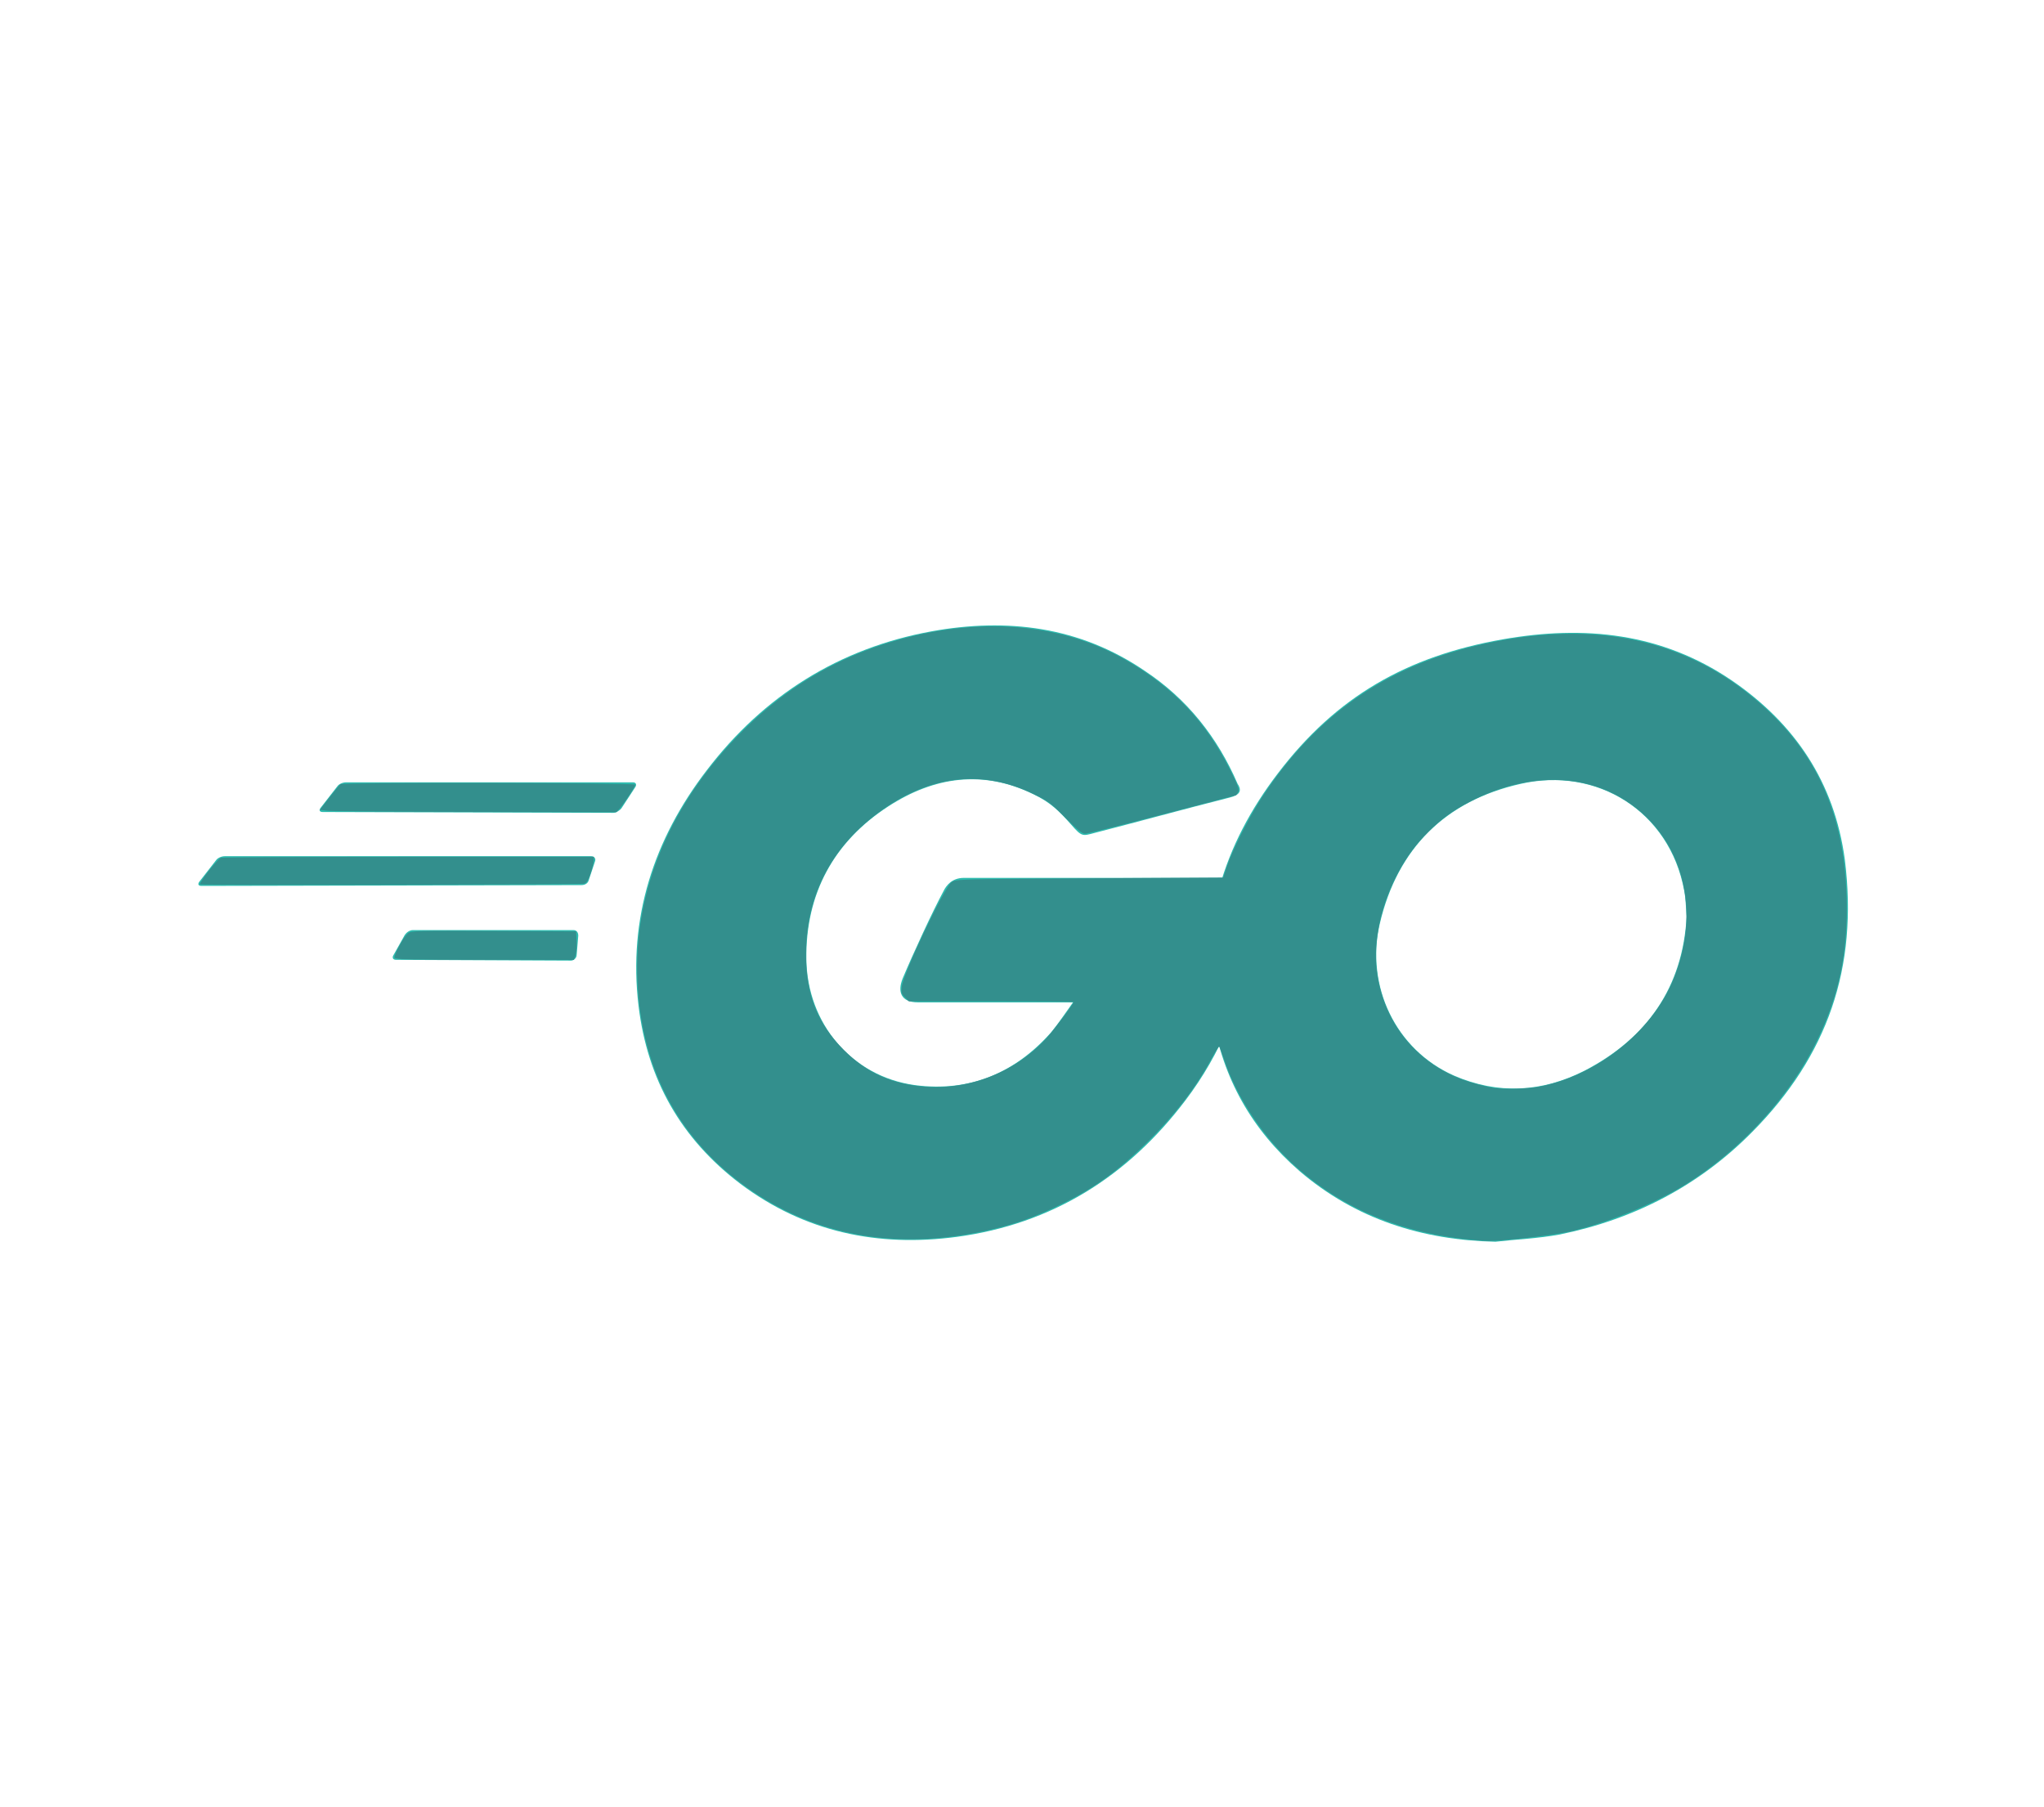 <?xml version="1.0" encoding="UTF-8" standalone="no"?>
<!-- Generator: Adobe Illustrator 22.1.0, SVG Export Plug-In . SVG Version: 6.00 Build 0)  -->

<svg
   xmlns:dc="http://purl.org/dc/elements/1.1/"
   xmlns:cc="http://creativecommons.org/ns#"
   xmlns:rdf="http://www.w3.org/1999/02/22-rdf-syntax-ns#"
   xmlns:svg="http://www.w3.org/2000/svg"
   xmlns="http://www.w3.org/2000/svg"
   xmlns:sodipodi="http://sodipodi.sourceforge.net/DTD/sodipodi-0.dtd"
   xmlns:inkscape="http://www.inkscape.org/namespaces/inkscape"
   version="1.1"
   id="Layer_1"
   x="0px"
   y="0px"
   viewBox="0 0 254.5 225"
   style="enable-background:new 0 0 254.5 225;"
   xml:space="preserve"
   sodipodi:docname="Go-Logo_Aqua_disabled.svg"
   inkscape:version="0.92.3 (2405546, 2018-03-11)"><defs
   id="defs54" /><sodipodi:namedview
   pagecolor="#ffffff"
   bordercolor="#666666"
   borderopacity="1"
   objecttolerance="10"
   gridtolerance="10"
   guidetolerance="10"
   inkscape:pageopacity="0"
   inkscape:pageshadow="2"
   inkscape:window-width="1920"
   inkscape:window-height="1015"
   id="namedview52"
   showgrid="false"
   inkscape:zoom="5.2231621"
   inkscape:cx="108.85681"
   inkscape:cy="96.154334"
   inkscape:window-x="1920"
   inkscape:window-y="0"
   inkscape:window-maximized="1"
   inkscape:current-layer="Layer_1" />
<style
   type="text/css"
   id="style10">
	.st0{fill:#2DBCAF;}
	.st1{fill:#5DC9E1;}
	.st2{fill:#FDDD00;}
	.st3{fill:#CE3262;}
	.st4{fill:#00ACD7;}
	.st5{fill:#FFFFFF;}
</style>
<g
   id="g49">
	<g
   id="g18">
		<g
   id="g16">
			<g
   id="g14">
				<path
   class="st0"
   d="M40.2,101.1c-0.4,0-0.5-0.2-0.3-0.5l2.1-2.7c0.2-0.3,0.7-0.5,1.1-0.5l35.7,0c0.4,0,0.5,0.3,0.3,0.6      l-1.7,2.6c-0.2,0.3-0.7,0.6-1,0.6L40.2,101.1z"
   id="path12" />
			</g>
		</g>
	</g>
	<g
   id="g26">
		<g
   id="g24">
			<g
   id="g22">
				<path
   class="st0"
   d="M25.1,110.3c-0.4,0-0.5-0.2-0.3-0.5l2.1-2.7c0.2-0.3,0.7-0.5,1.1-0.5l45.6,0c0.4,0,0.6,0.3,0.5,0.6      l-0.8,2.4c-0.1,0.4-0.5,0.6-0.9,0.6L25.1,110.3z"
   id="path20" />
			</g>
		</g>
	</g>
	<g
   id="g34">
		<g
   id="g32">
			<g
   id="g30">
				<path
   class="st0"
   d="M49.3,119.5c-0.4,0-0.5-0.3-0.3-0.6l1.4-2.5c0.2-0.3,0.6-0.6,1-0.6l20,0c0.4,0,0.6,0.3,0.6,0.7l-0.2,2.4      c0,0.4-0.4,0.7-0.7,0.7L49.3,119.5z"
   id="path28" />
			</g>
		</g>
	</g>
	<g
   id="g47">
		<g
   id="CXHf1q_1_">
			<g
   id="g44">
				<g
   id="g38">
					<path
   class="st0"
   d="M153.1,99.3c-6.3,1.6-10.6,2.8-16.8,4.4c-1.5,0.4-1.6,0.5-2.9-1c-1.5-1.7-2.6-2.8-4.7-3.8       c-6.3-3.1-12.4-2.2-18.1,1.5c-6.8,4.4-10.3,10.9-10.2,19c0.1,8,5.6,14.6,13.5,15.7c6.8,0.9,12.5-1.5,17-6.6       c0.9-1.1,1.7-2.3,2.7-3.7c-3.6,0-8.1,0-19.3,0c-2.1,0-2.6-1.3-1.9-3c1.3-3.1,3.7-8.3,5.1-10.9c0.3-0.6,1-1.6,2.5-1.6       c5.1,0,23.9,0,36.4,0c-0.2,2.7-0.2,5.4-0.6,8.1c-1.1,7.2-3.8,13.8-8.2,19.6c-7.2,9.5-16.6,15.4-28.5,17       c-9.8,1.3-18.9-0.6-26.9-6.6c-7.4-5.6-11.6-13-12.7-22.2c-1.3-10.9,1.9-20.7,8.5-29.3c7.1-9.3,16.5-15.2,28-17.3       c9.4-1.7,18.4-0.6,26.5,4.9c5.3,3.5,9.1,8.3,11.6,14.1C154.7,98.5,154.3,99,153.1,99.3z"
   id="path36" />
				</g>
				<g
   id="g42">
					<path
   class="st0"
   d="M186.2,154.6c-9.1-0.2-17.4-2.8-24.4-8.8c-5.9-5.1-9.6-11.6-10.8-19.3c-1.8-11.3,1.3-21.3,8.1-30.2       c7.3-9.6,16.1-14.6,28-16.7c10.2-1.8,19.8-0.8,28.5,5.1c7.9,5.4,12.8,12.7,14.1,22.3c1.7,13.5-2.2,24.5-11.5,33.9       c-6.6,6.7-14.7,10.9-24,12.8C191.5,154.2,188.8,154.3,186.2,154.6z M210,114.2c-0.1-1.3-0.1-2.3-0.3-3.3       c-1.8-9.9-10.9-15.5-20.4-13.3c-9.3,2.1-15.3,8-17.5,17.4c-1.8,7.8,2,15.7,9.2,18.9c5.5,2.4,11,2.1,16.3-0.6       C205.2,129.2,209.5,122.8,210,114.2z"
   id="path40" />
				</g>
			</g>
		</g>
	</g>
</g>
<path
   style="fill:#338f8d;fill-opacity:0;stroke-width:0.191"
   d="m 182.624,154.316 c -11.081,-1.044 -20.92,-6.667 -26.676,-15.248 -1.424,-2.122 -2.806,-4.93 -3.505,-7.119 -0.301,-0.944 -0.591,-1.716 -0.644,-1.717 -0.053,-7.7e-4 -0.43,0.622 -0.838,1.383 -3.222,6.008 -8.633,11.947 -14.381,15.784 -10.099,6.741 -23.531,8.723 -34.532,5.096 -2.571,-0.848 -6.665,-2.943 -9.017,-4.614 -3.384,-2.406 -6.978,-6.202 -9.013,-9.52 -4.285,-6.989 -5.739,-16.438 -3.919,-25.468 2.348,-11.647 11.284,-23.427 22.343,-29.454 7.533,-4.105 17.253,-6.143 25.195,-5.281 7.392,0.802 14.297,4.088 19.465,9.264 1.163,1.165 2.693,2.936 3.401,3.936 1.285,1.817 3.787,6.404 3.787,6.943 0,0.157 -0.121,0.386 -0.269,0.509 -0.322,0.267 -18.182,4.985 -18.89,4.989 -0.372,0.002 -0.988,-0.49 -2.513,-2.007 -1.833,-1.824 -2.206,-2.099 -4.023,-2.967 -2.916,-1.393 -4.498,-1.769 -7.522,-1.787 -3.075,-0.018 -4.791,0.39 -7.85,1.866 -6.592,3.182 -10.962,8.55 -12.404,15.237 -0.57,2.643 -0.558,7.148 0.025,9.286 1.605,5.889 5.952,10.165 11.652,11.461 6.447,1.466 12.835,-0.517 17.586,-5.461 1.179,-1.227 3.532,-4.319 3.532,-4.641 0,-0.063 -4.527,-0.114 -10.061,-0.114 -8.536,0 -10.144,-0.043 -10.612,-0.285 -0.653,-0.338 -0.852,-0.847 -0.683,-1.747 0.238,-1.27 5.065,-11.558 5.814,-12.393 0.722,-0.804 0.492,-0.792 17.611,-0.892 l 16.524,-0.096 0.999,-2.489 c 2.28,-5.679 5.494,-10.451 10.265,-15.24 2.573,-2.582 4.993,-4.529 7.571,-6.092 6.57,-3.98 16.213,-6.524 24.736,-6.525 7.478,-6.4e-4 13.834,1.897 19.796,5.91 8.269,5.566 13.024,13.333 14.141,23.096 0.298,2.606 0.246,8.178 -0.099,10.654 -1.133,8.121 -4.773,15.282 -11.05,21.735 -2.788,2.866 -4.512,4.333 -7.327,6.235 -6.439,4.349 -13.21,6.768 -21.3,7.611 -3.965,0.413 -4.515,0.425 -7.312,0.162 z m 10.248,-19.273 c 6.194,-1.616 11.933,-6.109 14.714,-11.519 1.763,-3.429 2.326,-5.816 2.304,-9.764 -0.015,-2.64 -0.073,-3.153 -0.528,-4.652 -1.881,-6.192 -6.624,-10.568 -12.718,-11.734 -6.331,-1.211 -14.649,1.665 -19.324,6.682 -3.582,3.845 -5.992,9.769 -5.992,14.734 0,8.223 5.28,14.606 13.593,16.435 2.161,0.475 5.746,0.393 7.95,-0.182 z"
   id="path4593"
   inkscape:connector-curvature="0" /><path
   style="fill:#338f8d;fill-opacity:0;stroke-width:0.191"
   d="m 183.735,154.41 c -8.888,-0.755 -16.259,-3.744 -22.227,-9.012 -4.136,-3.651 -7.477,-8.625 -9.137,-13.602 -0.256,-0.768 -0.509,-1.44 -0.563,-1.493 -0.053,-0.053 -0.507,0.661 -1.008,1.588 -1.917,3.547 -4.59,7.015 -7.966,10.336 -3.51,3.453 -6.419,5.577 -10.276,7.502 -3.894,1.943 -6.794,2.934 -10.951,3.742 -11.089,2.155 -21.074,0.053 -29.365,-6.182 -8.079,-6.075 -12.425,-14.577 -12.883,-25.201 -0.485,-11.261 4.16,-22.223 13.223,-31.207 5.921,-5.87 12.837,-9.714 20.99,-11.668 9.744,-2.335 19.019,-1.332 26.415,2.856 6.062,3.433 10.185,7.762 13.242,13.902 0.938,1.884 1.098,2.342 0.927,2.661 -0.113,0.212 -0.239,0.385 -0.279,0.385 -0.04,0 -4.168,1.077 -9.173,2.393 -5.005,1.316 -9.324,2.393 -9.597,2.393 -0.377,0 -0.968,-0.478 -2.452,-1.984 -1.777,-1.803 -2.138,-2.072 -3.965,-2.958 -6.508,-3.154 -13.114,-2.329 -19.468,2.432 -5.854,4.386 -8.871,10.375 -8.865,17.601 0.004,4.909 1.462,8.581 4.689,11.808 2.677,2.677 5.498,4.047 9.293,4.512 5.826,0.715 11.849,-1.52 15.907,-5.904 0.923,-0.997 3.422,-4.319 3.422,-4.548 0,-0.05 -4.613,-0.091 -10.252,-0.091 h -10.252 l -0.493,-0.493 c -0.415,-0.415 -0.479,-0.621 -0.403,-1.296 0.19,-1.683 5.289,-12.393 6.213,-13.049 0.527,-0.374 0.927,-0.385 17.178,-0.479 l 16.639,-0.096 0.452,-1.34 c 0.709,-2.106 2.753,-6.154 4.311,-8.54 6.575,-10.071 15.094,-16.166 26.434,-18.913 13.937,-3.376 25.45,-1.284 34.7,6.305 7.684,6.305 11.384,14.104 11.721,24.704 0.22,6.944 -0.862,12.271 -3.675,18.085 -3.349,6.922 -9.497,13.64 -16.406,17.926 -4,2.482 -9.984,4.897 -14.614,5.898 -2.053,0.444 -8.44,1.169 -9.86,1.12 -0.474,-0.017 -1.206,-0.059 -1.627,-0.095 z m 7.897,-19.114 c 7.102,-1.347 13.939,-6.754 16.64,-13.161 3.672,-8.707 1.306,-17.818 -5.825,-22.431 -5.407,-3.498 -12.462,-3.466 -19.382,0.088 -2.333,1.198 -3.887,2.366 -5.75,4.321 -4.042,4.24 -6.508,11.137 -5.913,16.533 0.705,6.392 4.752,11.579 10.751,13.782 1.095,0.402 2.966,0.894 3.877,1.021 1.379,0.191 4.195,0.114 5.6,-0.153 z"
   id="path4595"
   inkscape:connector-curvature="0" /><path
   style="fill:#338f8d;fill-opacity:0;stroke-width:0.191"
   d="m 183.735,154.41 c -8.888,-0.755 -16.259,-3.744 -22.227,-9.012 -4.136,-3.651 -7.477,-8.625 -9.137,-13.602 -0.256,-0.768 -0.509,-1.44 -0.563,-1.493 -0.053,-0.053 -0.507,0.661 -1.008,1.588 -1.917,3.547 -4.59,7.015 -7.966,10.336 -3.51,3.453 -6.419,5.577 -10.276,7.502 -3.894,1.943 -6.794,2.934 -10.951,3.742 -11.089,2.155 -21.074,0.053 -29.365,-6.182 -8.079,-6.075 -12.425,-14.577 -12.883,-25.201 -0.485,-11.261 4.16,-22.223 13.223,-31.207 5.921,-5.87 12.837,-9.714 20.99,-11.668 9.744,-2.335 19.019,-1.332 26.415,2.856 6.062,3.433 10.185,7.762 13.242,13.902 0.938,1.884 1.098,2.342 0.927,2.661 -0.113,0.212 -0.239,0.385 -0.279,0.385 -0.04,0 -4.168,1.077 -9.173,2.393 -5.005,1.316 -9.324,2.393 -9.597,2.393 -0.377,0 -0.968,-0.478 -2.452,-1.984 -1.777,-1.803 -2.138,-2.072 -3.965,-2.958 -6.508,-3.154 -13.114,-2.329 -19.468,2.432 -5.854,4.386 -8.871,10.375 -8.865,17.601 0.004,4.909 1.462,8.581 4.689,11.808 2.677,2.677 5.498,4.047 9.293,4.512 5.826,0.715 11.849,-1.52 15.907,-5.904 0.923,-0.997 3.422,-4.319 3.422,-4.548 0,-0.05 -4.613,-0.091 -10.252,-0.091 h -10.252 l -0.493,-0.493 c -0.415,-0.415 -0.479,-0.621 -0.403,-1.296 0.19,-1.683 5.289,-12.393 6.213,-13.049 0.527,-0.374 0.927,-0.385 17.178,-0.479 l 16.639,-0.096 0.452,-1.34 c 0.709,-2.106 2.753,-6.154 4.311,-8.54 6.575,-10.071 15.094,-16.166 26.434,-18.913 13.937,-3.376 25.45,-1.284 34.7,6.305 7.684,6.305 11.384,14.104 11.721,24.704 0.22,6.944 -0.862,12.271 -3.675,18.085 -3.349,6.922 -9.497,13.64 -16.406,17.926 -4,2.482 -9.984,4.897 -14.614,5.898 -2.053,0.444 -8.44,1.169 -9.86,1.12 -0.474,-0.017 -1.206,-0.059 -1.627,-0.095 z m 7.897,-19.114 c 7.102,-1.347 13.939,-6.754 16.64,-13.161 3.672,-8.707 1.306,-17.818 -5.825,-22.431 -5.407,-3.498 -12.462,-3.466 -19.382,0.088 -2.333,1.198 -3.887,2.366 -5.75,4.321 -4.042,4.24 -6.508,11.137 -5.913,16.533 0.705,6.392 4.752,11.579 10.751,13.782 1.095,0.402 2.966,0.894 3.877,1.021 1.379,0.191 4.195,0.114 5.6,-0.153 z"
   id="path4597"
   inkscape:connector-curvature="0" /><path
   style="fill:#338f8d;fill-opacity:1;stroke-width:0.191"
   d="m 49.128,119.248 c -0.121,-0.314 1.127,-2.589 1.672,-3.05 0.371,-0.314 1.105,-0.333 10.666,-0.287 l 10.267,0.05 0.056,1.259 c 0.031,0.692 -0.032,1.489 -0.139,1.771 l -0.195,0.512 H 60.341 c -9.072,0 -11.133,-0.047 -11.213,-0.255 z"
   id="path4599"
   inkscape:connector-curvature="0" /><path
   style="fill:#338f8d;fill-opacity:1;stroke-width:0.191"
   d="m 183.735,154.41 c -8.888,-0.755 -16.259,-3.744 -22.227,-9.012 -4.136,-3.651 -7.477,-8.625 -9.137,-13.602 -0.256,-0.768 -0.509,-1.44 -0.563,-1.493 -0.053,-0.053 -0.507,0.661 -1.008,1.588 -1.917,3.547 -4.59,7.015 -7.966,10.336 -3.51,3.453 -6.419,5.577 -10.276,7.502 -3.894,1.943 -6.794,2.934 -10.951,3.742 -11.089,2.155 -21.074,0.053 -29.365,-6.182 -8.079,-6.075 -12.425,-14.577 -12.883,-25.201 -0.485,-11.261 4.16,-22.223 13.223,-31.207 5.921,-5.87 12.837,-9.714 20.99,-11.668 9.744,-2.335 19.019,-1.332 26.415,2.856 6.062,3.433 10.185,7.762 13.242,13.902 0.938,1.884 1.098,2.342 0.927,2.661 -0.113,0.212 -0.239,0.385 -0.279,0.385 -0.04,0 -4.168,1.077 -9.173,2.393 -5.005,1.316 -9.324,2.393 -9.597,2.393 -0.377,0 -0.968,-0.478 -2.452,-1.984 -1.777,-1.803 -2.138,-2.072 -3.965,-2.958 -6.508,-3.154 -13.114,-2.329 -19.468,2.432 -5.854,4.386 -8.871,10.375 -8.865,17.601 0.004,4.909 1.462,8.581 4.689,11.808 2.677,2.677 5.498,4.047 9.293,4.512 5.826,0.715 11.849,-1.52 15.907,-5.904 0.923,-0.997 3.422,-4.319 3.422,-4.548 0,-0.05 -4.613,-0.091 -10.252,-0.091 h -10.252 l -0.493,-0.493 c -0.415,-0.415 -0.479,-0.621 -0.403,-1.296 0.19,-1.683 5.289,-12.393 6.213,-13.049 0.527,-0.374 0.927,-0.385 17.178,-0.479 l 16.639,-0.096 0.452,-1.34 c 0.709,-2.106 2.753,-6.154 4.311,-8.54 6.575,-10.071 15.094,-16.166 26.434,-18.913 13.937,-3.376 25.45,-1.284 34.7,6.305 7.684,6.305 11.384,14.104 11.721,24.704 0.22,6.944 -0.862,12.271 -3.675,18.085 -3.349,6.922 -9.497,13.64 -16.406,17.926 -4,2.482 -9.984,4.897 -14.614,5.898 -2.053,0.444 -8.44,1.169 -9.86,1.12 -0.474,-0.017 -1.206,-0.059 -1.627,-0.095 z m 7.897,-19.114 c 7.102,-1.347 13.939,-6.754 16.64,-13.161 3.672,-8.707 1.306,-17.818 -5.825,-22.431 -5.407,-3.498 -12.462,-3.466 -19.382,0.088 -2.333,1.198 -3.887,2.366 -5.75,4.321 -4.042,4.24 -6.508,11.137 -5.913,16.533 0.705,6.392 4.752,11.579 10.751,13.782 1.095,0.402 2.966,0.894 3.877,1.021 1.379,0.191 4.195,0.114 5.6,-0.153 z"
   id="path4601"
   inkscape:connector-curvature="0" /><path
   style="fill:#338f8d;fill-opacity:1;stroke-width:0.191"
   d="m 24.908,110.112 c -0.211,-0.13 2.146,-3.14 2.593,-3.312 0.179,-0.069 10.7,-0.125 23.38,-0.125 H 73.935 v 0.441 c 0,0.243 -0.18,0.975 -0.401,1.628 -0.298,0.882 -0.507,1.211 -0.814,1.28 -0.576,0.13 -47.605,0.216 -47.813,0.087 z"
   id="path4603"
   inkscape:connector-curvature="0" /><path
   style="fill:#338f8d;fill-opacity:1;stroke-width:0.191"
   d="m 40.843,100.948 -1.024,-0.112 1.185,-1.531 c 0.651,-0.842 1.285,-1.594 1.407,-1.672 0.368,-0.234 36.695,-0.18 36.695,0.054 0,0.235 -1.406,2.375 -1.975,3.005 L 76.741,101.123 59.304,101.092 C 49.713,101.075 41.406,101.01 40.843,100.948 Z"
   id="path4605"
   inkscape:connector-curvature="0" /><path
   style="fill:#338f8d;fill-opacity:1;stroke-width:0.191"
   d="m 50.147,119.362 c -1.099,-0.087 -1.138,-0.275 -0.341,-1.667 1.086,-1.899 -0.005,-1.736 11.518,-1.714 5.572,0.011 10.181,0.071 10.244,0.134 0.241,0.241 0.29,1.801 0.082,2.576 l -0.219,0.812 -10.188,-0.035 c -5.603,-0.019 -10.597,-0.067 -11.097,-0.106 z"
   id="path4607"
   inkscape:connector-curvature="0" /></svg>